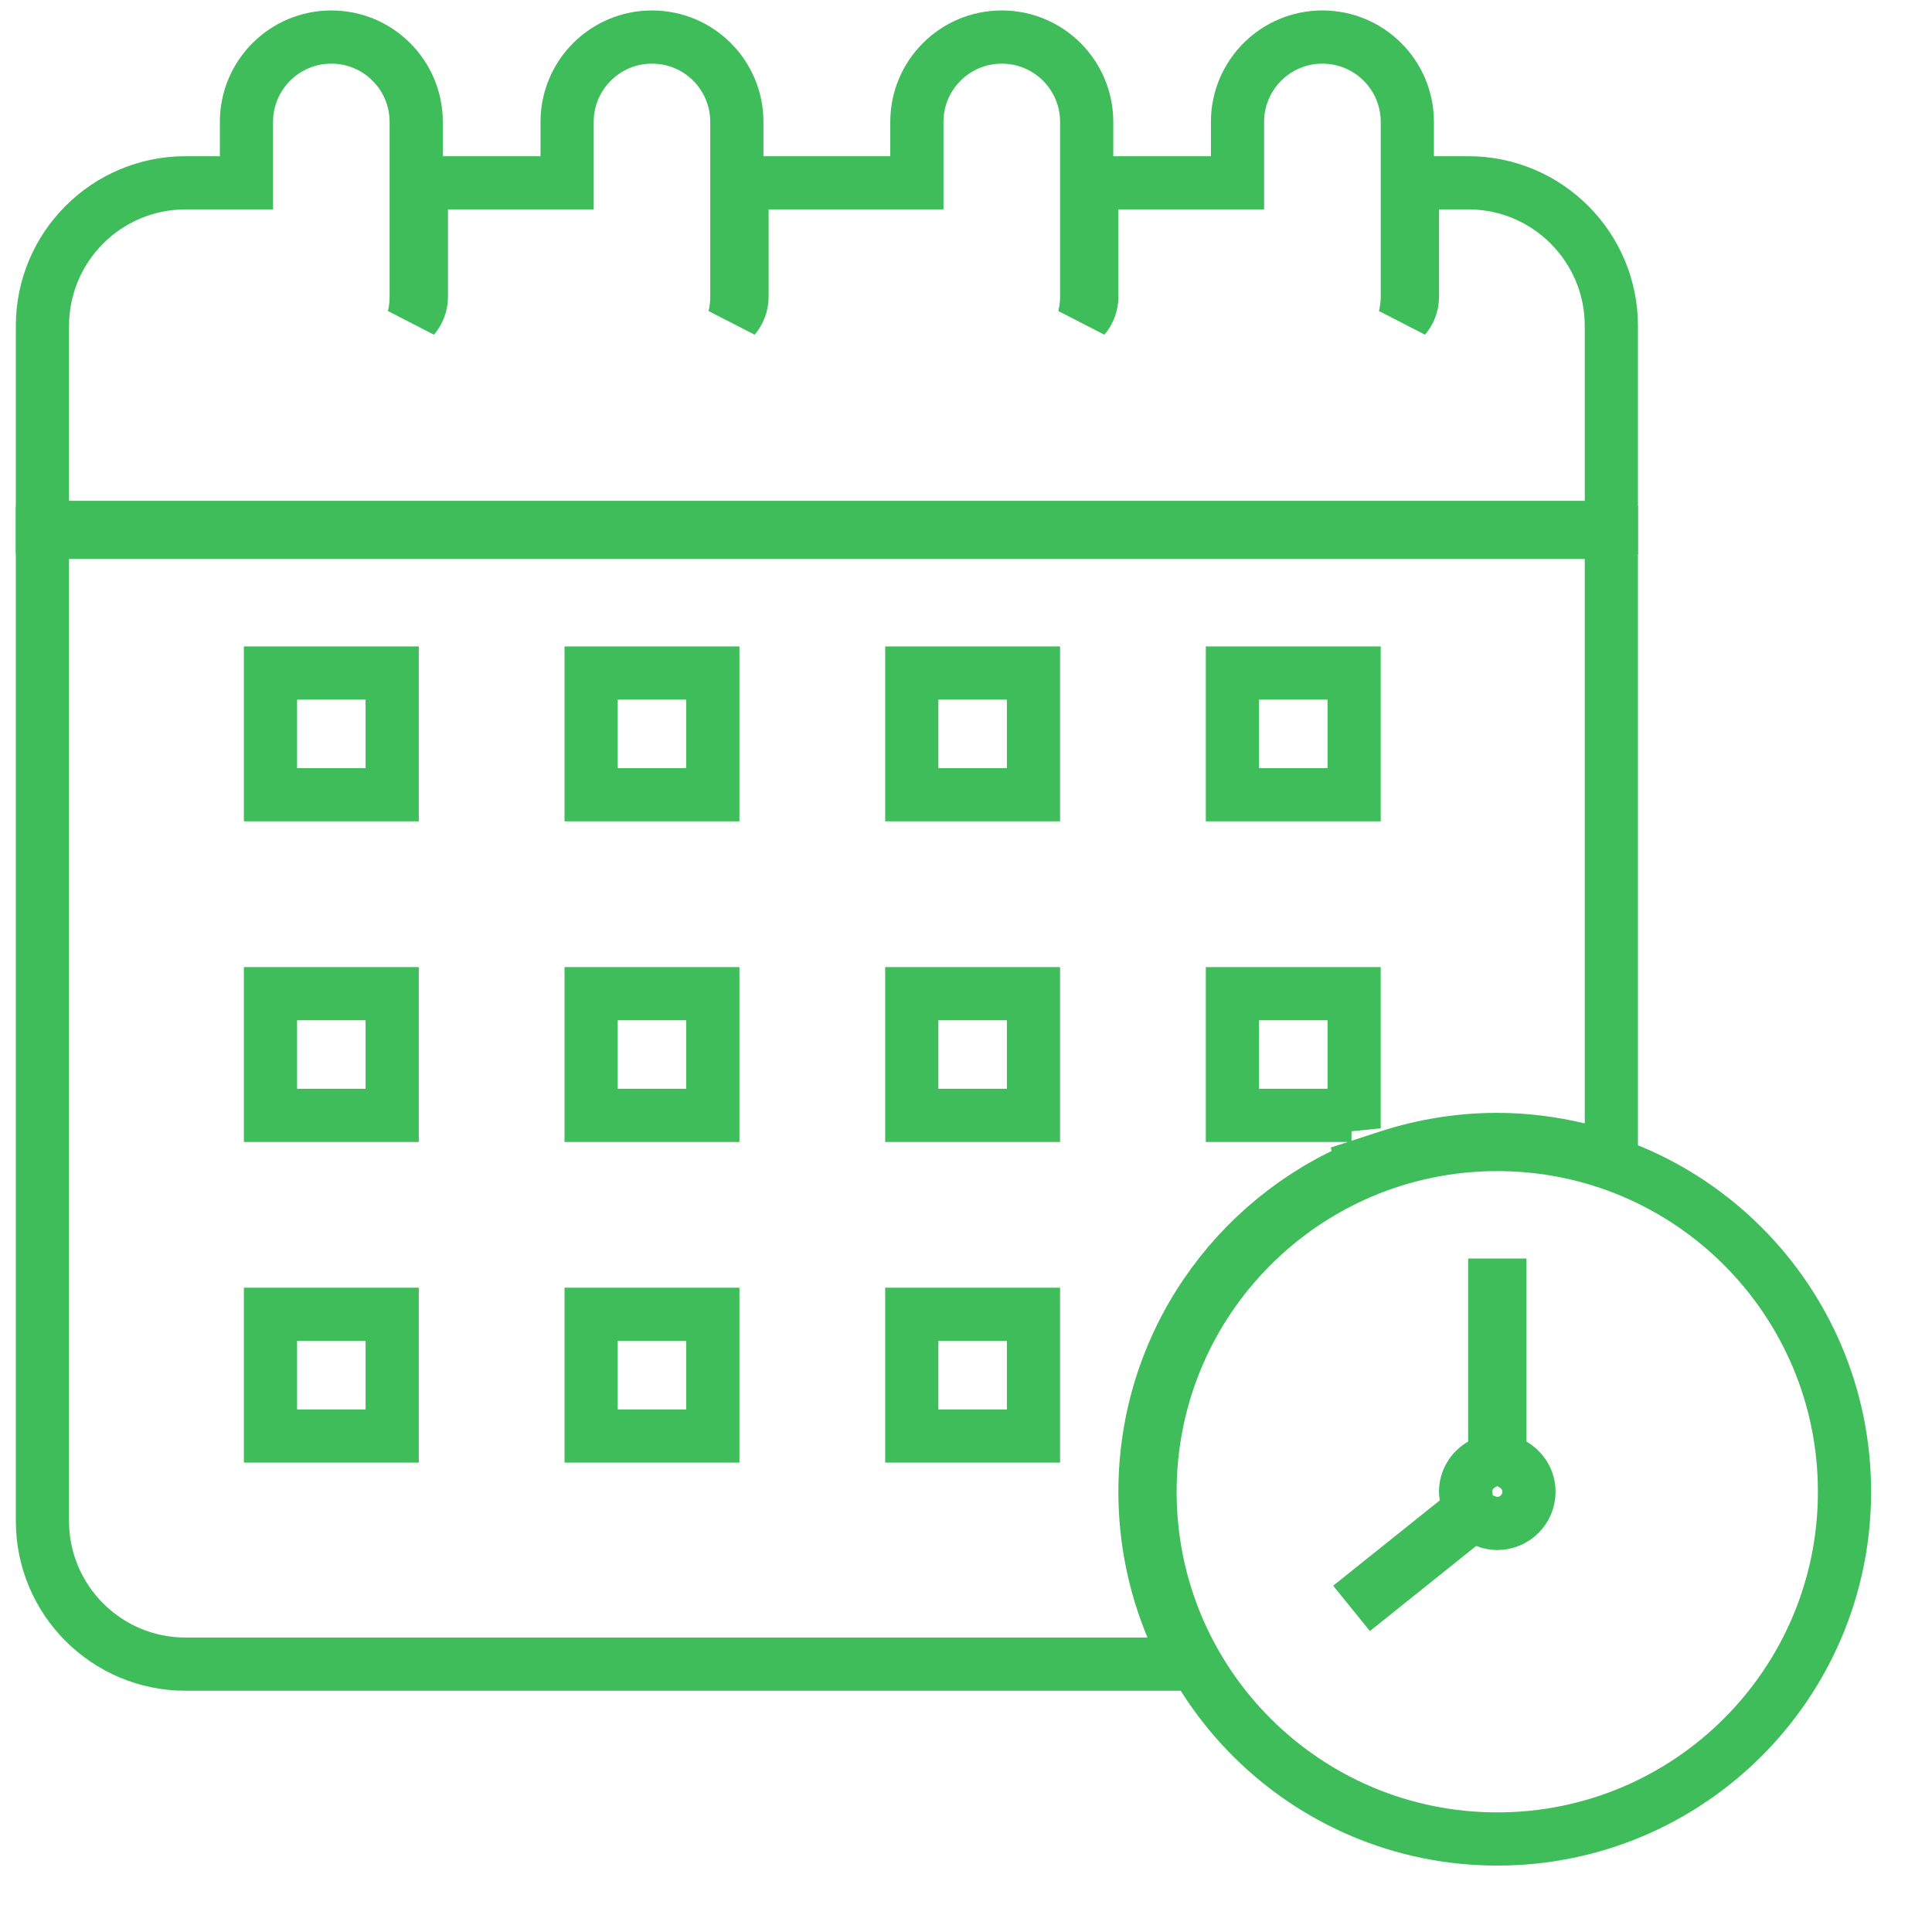 <svg width="28" height="28" viewBox="0 0 28 28" fill="none" xmlns="http://www.w3.org/2000/svg">
<path d="M20.855 2.649H20.47V3.034V4.301C20.47 4.416 20.428 4.52 20.359 4.601C20.383 4.505 20.396 4.405 20.396 4.301V1.767C20.396 1.087 19.845 0.537 19.165 0.537C18.486 0.537 17.935 1.087 17.935 1.767V2.649H16.208H15.823V3.034V4.301C15.823 4.416 15.781 4.52 15.712 4.601C15.736 4.505 15.749 4.405 15.749 4.301V1.767C15.749 1.087 15.198 0.537 14.518 0.537C13.839 0.537 13.288 1.087 13.288 1.767V2.649H11.139H10.754V3.034V4.301C10.754 4.416 10.712 4.52 10.643 4.601C10.667 4.505 10.679 4.405 10.679 4.301V1.767C10.679 1.087 10.129 0.537 9.449 0.537C8.77 0.537 8.219 1.087 8.219 1.767V2.649H6.492H6.107V3.034V4.301C6.107 4.416 6.065 4.52 5.996 4.601C6.02 4.505 6.032 4.405 6.032 4.301V1.767C6.032 1.087 5.481 0.537 4.802 0.537C4.123 0.537 3.572 1.087 3.572 1.767V2.649H2.69C1.544 2.649 0.615 3.578 0.615 4.724V7.259V7.644H1H22.968H23.353V7.259V4.724C23.353 3.578 22.424 2.649 21.278 2.649H20.855Z" stroke="#3FBD5A" stroke-width="0.771"/>
<path d="M21.534 22.046L21.327 21.965L21.153 22.104L19.912 23.098L19.865 23.04L21.108 22.045L21.281 21.907L21.248 21.688C21.241 21.639 21.24 21.628 21.24 21.62C21.24 21.454 21.33 21.307 21.471 21.225L21.663 21.113V20.892V18.625H21.737V20.892V21.113L21.928 21.225C22.069 21.307 22.159 21.454 22.159 21.62C22.159 21.873 21.953 22.079 21.7 22.079C21.645 22.079 21.59 22.068 21.534 22.046ZM21.7 16.587C18.92 16.587 16.667 18.84 16.667 21.62C16.667 24.399 18.92 26.652 21.7 26.652C24.479 26.652 26.732 24.399 26.732 21.62C26.732 18.84 24.479 16.587 21.7 16.587Z" stroke="#3FBD5A" stroke-width="0.771"/>
<path d="M16.631 24.118H17.209L16.986 23.584C16.734 22.979 16.594 22.317 16.594 21.62C16.594 19.497 17.89 17.676 19.736 16.906L19.733 16.891L20.129 16.762C20.625 16.602 21.152 16.514 21.7 16.514C22.104 16.514 22.497 16.566 22.879 16.656L23.353 16.768V16.281V8.102V7.716H22.968H1H0.615V8.102V22.043C0.615 23.189 1.543 24.118 2.69 24.118H16.631ZM19.625 14.401V16.353L19.587 16.165H17.861V14.401H19.625ZM17.861 9.754H19.625V11.518H17.861V9.754ZM13.214 9.754H14.978V11.518H13.214V9.754ZM13.214 14.401H14.978V16.165H13.214V14.401ZM13.214 19.048H14.978V20.812H13.214V19.048ZM8.567 9.754H10.331V11.518H8.567V9.754ZM8.567 14.401H10.331V16.165H8.567V14.401ZM8.567 19.048H10.331V20.812H8.567V19.048ZM3.92 9.754H5.684V11.518H3.92V9.754ZM3.92 14.401H5.684V16.165H3.92V14.401ZM3.92 19.048H5.684V20.812H3.92V19.048Z" stroke="#3FBD5A" stroke-width="0.771"/>
</svg>
